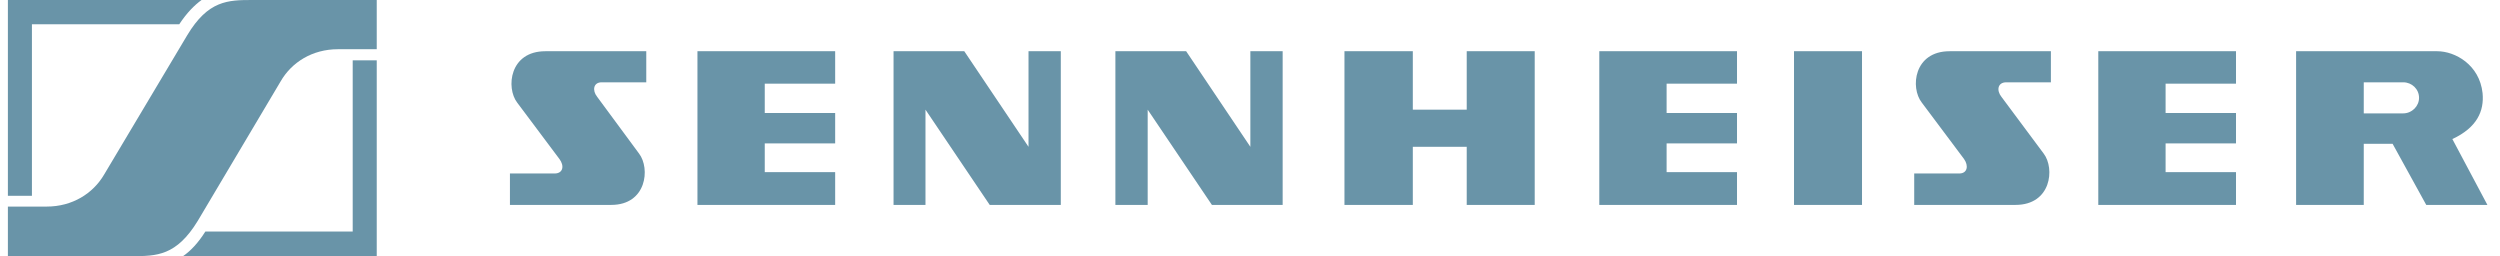<svg width="244" height="25" viewBox="0 0 244 25" fill="none" xmlns="http://www.w3.org/2000/svg">
<path fill-rule="evenodd" clip-rule="evenodd" d="M19.306 21.549C17.227 24.967 15.284 25 12.903 25H0.77V20.162H4.557C7.071 20.162 9.082 18.877 10.155 17.05L18.267 3.45C20.312 0.034 22.256 0 24.635 0H36.77V4.804H32.983C30.468 4.804 28.456 6.089 27.385 7.95L19.306 21.549ZM17.864 25H36.77V5.886H34.424V22.597H20.044C19.34 23.715 18.602 24.492 17.864 25ZM19.674 0H0.77V19.113H3.116V2.368H17.495C18.234 1.251 18.971 0.507 19.674 0Z" fill="#6994A8"/>
<path fill-rule="evenodd" clip-rule="evenodd" d="M230.703 8.033H234.558C235.395 8.033 236.099 8.692 236.099 9.548C236.099 10.373 235.395 11.065 234.558 11.065H230.703V8.033ZM233.517 14.033H230.703V19.999H224.099V5H237.875C239.618 5 241.999 6.318 242.299 9.086C242.467 10.835 241.763 12.45 239.35 13.571L242.77 19.999H236.802L233.517 14.033ZM131.219 5H137.891V10.703H143.152V5H149.788V19.999H143.152V14.329H137.891V19.999H131.219V5ZM175.095 20H181.732V5H175.095V20ZM115.768 5H108.862V19.999H112.014V10.703L118.282 19.999H125.187V5H122.035V14.329L115.768 5ZM94.114 5H87.21V19.999H90.327V10.703L96.596 19.999H103.534V5H100.383V14.329L94.114 5ZM156.091 5H169.532V8.164H162.661V11.032H169.532V13.998H162.661V16.802H169.532V19.999H156.091V5ZM204.793 5H218.234V8.164H211.362V11.032H218.234V13.998H211.362V16.802H218.234V19.999H204.793V5ZM68.071 5H81.512V8.164H74.64V11.032H81.512V13.998H74.64V16.802H81.512V19.999H68.071V5ZM199.463 14.989C200.57 16.438 200.201 19.999 196.715 19.999H186.827V16.933H191.219C192.022 16.933 192.157 16.175 191.687 15.515L187.565 10.01C186.425 8.559 186.793 5 190.279 5H200.167V8.033H195.811C194.972 8.033 194.839 8.823 195.34 9.45L199.463 14.989ZM62.372 14.989C63.479 16.438 63.11 19.999 59.658 19.999H49.77V16.933H54.128C54.965 16.933 55.099 16.175 54.597 15.515L50.474 10.01C49.367 8.559 49.736 5 53.222 5H63.076V8.033H58.72C57.915 8.033 57.78 8.823 58.284 9.45L62.372 14.989Z" fill="#6994A8"/>
</svg>

